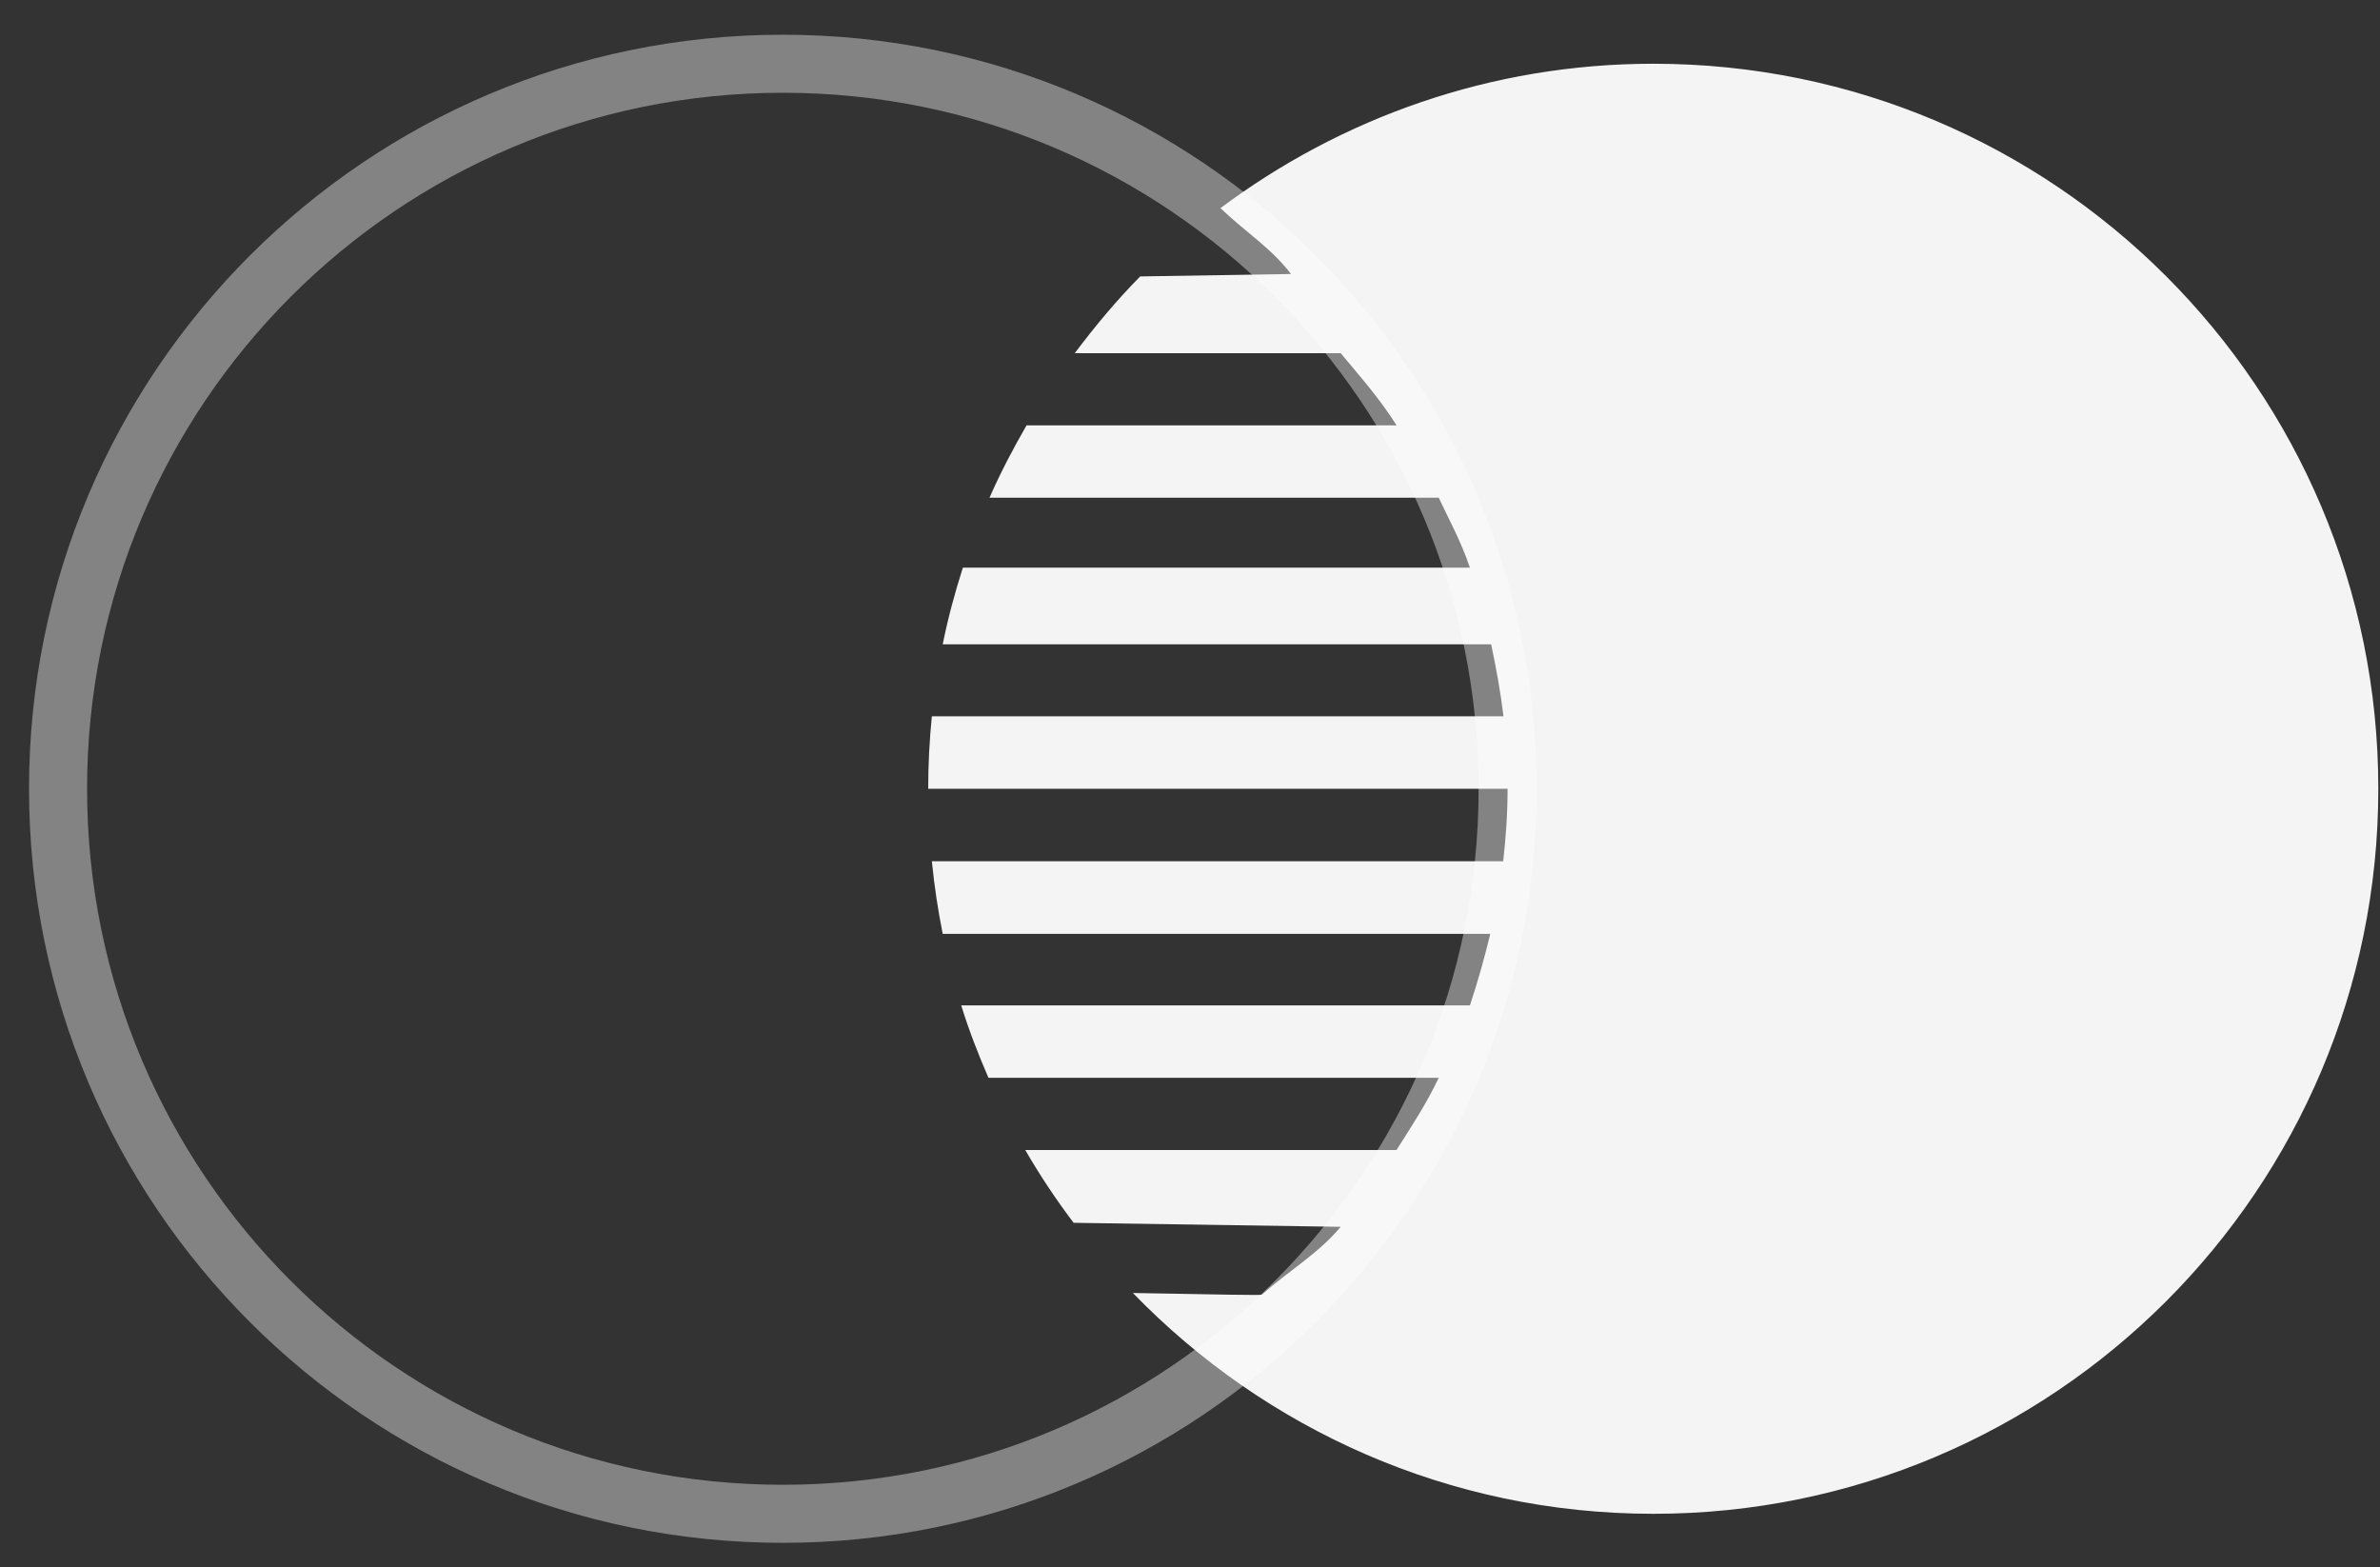 <svg width="41" height="27" viewBox="0 0 41 27" fill="none" xmlns="http://www.w3.org/2000/svg">
<rect x="0" y="0" width="41" height="27" fill="#333333" stroke="none"/>
<path opacity="0.392" d="M25.972 13.588C25.972 20.488 20.383 26.078 13.486 26.078C6.589 26.078 1 20.486 1 13.588C1 6.69 6.591 1.098 13.486 1.098C20.382 1.098 25.972 6.69 25.972 13.588Z" stroke="white"/>
<path opacity="0.945" d="M28.482 1.098C25.681 1.098 23.103 2.031 21.02 3.589L21.03 3.59C21.44 3.986 21.892 4.265 22.24 4.72L19.642 4.762C19.235 5.173 18.864 5.62 18.515 6.084H23.096C23.444 6.503 23.767 6.866 24.059 7.328H17.684C17.451 7.731 17.235 8.144 17.046 8.574H24.785C24.987 9.002 25.168 9.326 25.322 9.779H16.587C16.449 10.21 16.33 10.651 16.24 11.1H25.688C25.78 11.533 25.851 11.932 25.9 12.339H16.053C16.012 12.75 15.99 13.167 15.99 13.588H25.971C25.971 14.031 25.94 14.44 25.895 14.837H16.053C16.095 15.261 16.158 15.677 16.24 16.087H25.673C25.575 16.491 25.463 16.898 25.322 17.32H16.559C16.691 17.748 16.852 18.162 17.028 18.567H24.785C24.57 19.021 24.326 19.385 24.058 19.811H17.662C17.914 20.248 18.193 20.665 18.495 21.065L23.096 21.134C22.704 21.604 22.201 21.888 21.742 22.3C21.767 22.32 21.009 22.298 19.516 22.274C21.787 24.617 24.961 26.078 28.482 26.078C35.38 26.078 40.971 20.486 40.971 13.588C40.971 6.69 35.381 1.098 28.482 1.098Z" fill="white"/>
</svg>
